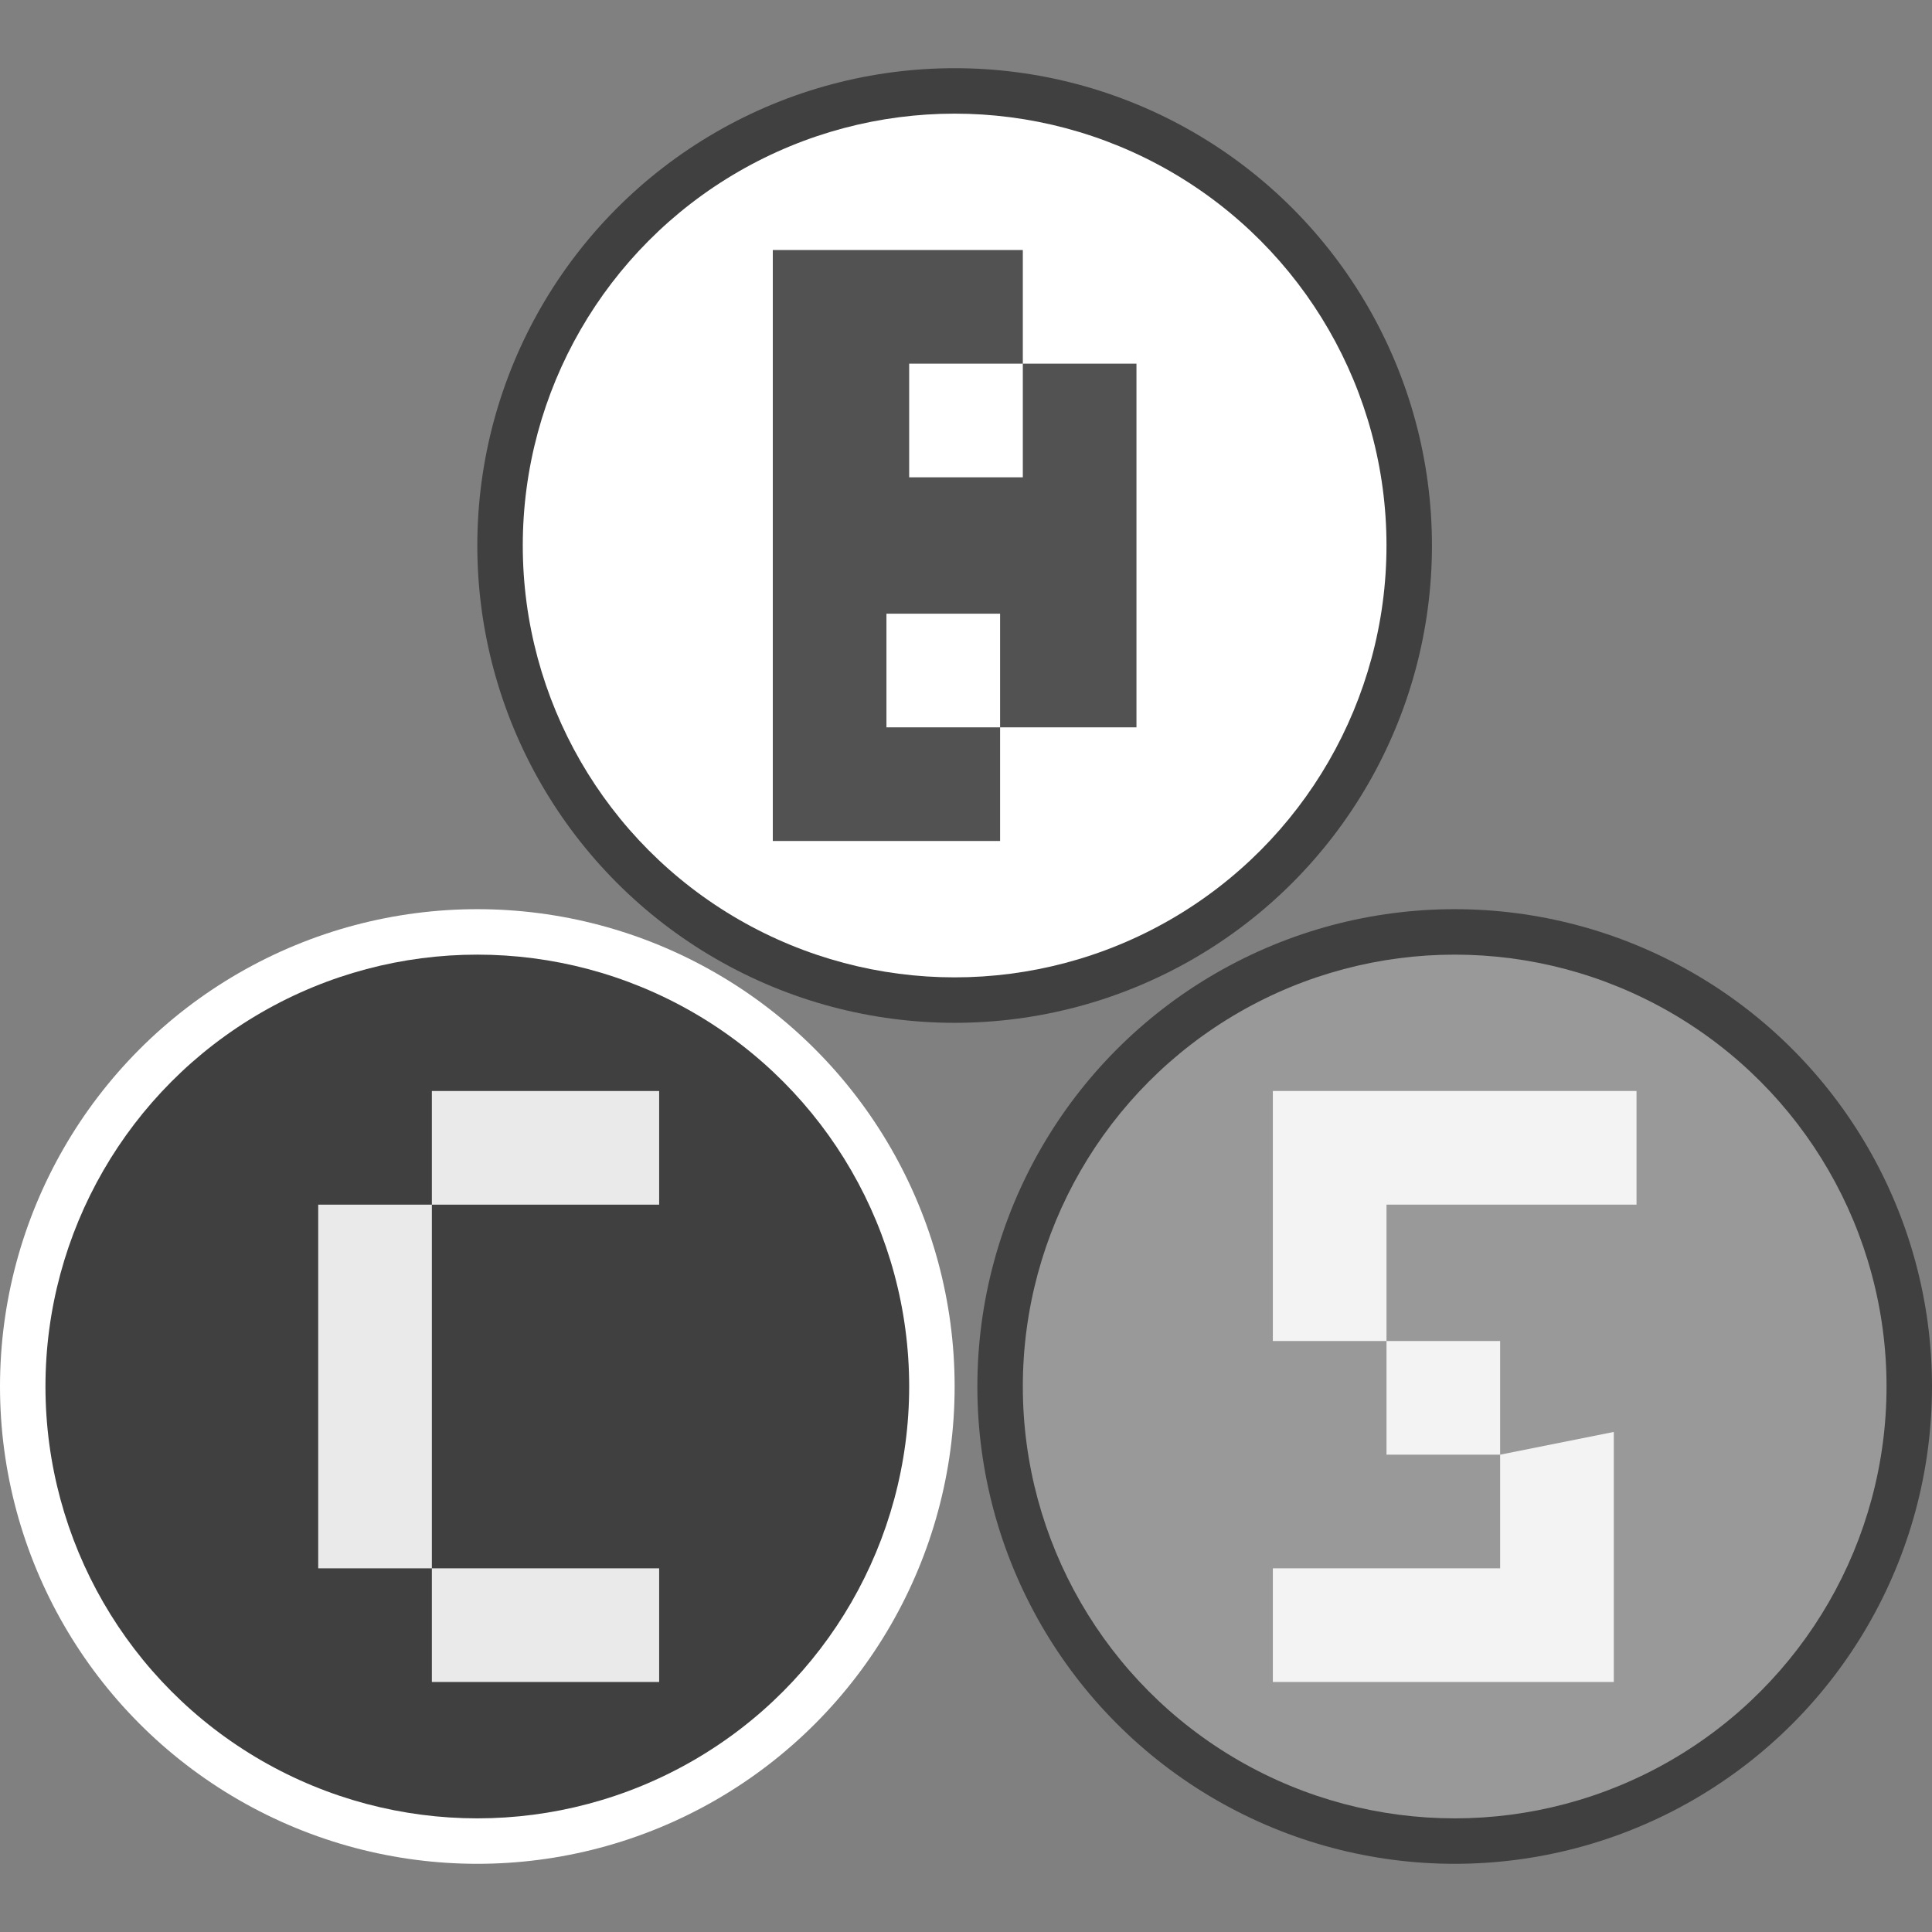 <svg height="32" viewBox="0 0 8.5 8.5" width="32" xmlns="http://www.w3.org/2000/svg"><rect x="0" y="0" width="8.5" height="8.5" fill="#808080" stroke="none"/><g transform="translate(-44.7 -26.6)"><g fill-rule="evenodd" stroke-linecap="round" stroke-linejoin="round" stroke-width=".3"><circle cx="48.9" cy="29" fill="#404040" r="2.1"/><circle cx="46.8" cy="32.7" fill="#fff" r="2.1"/><circle cx="51.1" cy="32.7" fill="#404040" r="2.1"/><circle cx="48.9" cy="29" fill="#fff" r="1.9"/><circle cx="46.8" cy="32.7" fill="#404040" r="1.9"/><circle cx="51.1" cy="32.7" fill="#999" r="1.9"/></g><path d="m48.1 27.7v2.6h.5.5v-.5h-.5v-.5h.5v.5h.6v-1.6h-.5v.5h-.5v-.5h.5v-.5h-.5z" fill="#404040" opacity=".9"/><path d="m46.6 31.4v.5h.5.5v-.5h-.5zm0 .5h-.5v1.6h.5zm0 1.6v.5h.5.5v-.5h-.5z" fill="#fdfdfd" opacity=".9"/><path d="m50.3 31.4v1.1h.5v-.6h.5.6v-.5h-.5-.5zm.5 1.1v.5h.5v-.5zm.5.5v.5h-.5-.5v.5h.5.5.5v-1.1z" fill="#fdfdfd" opacity=".9"/></g></svg>